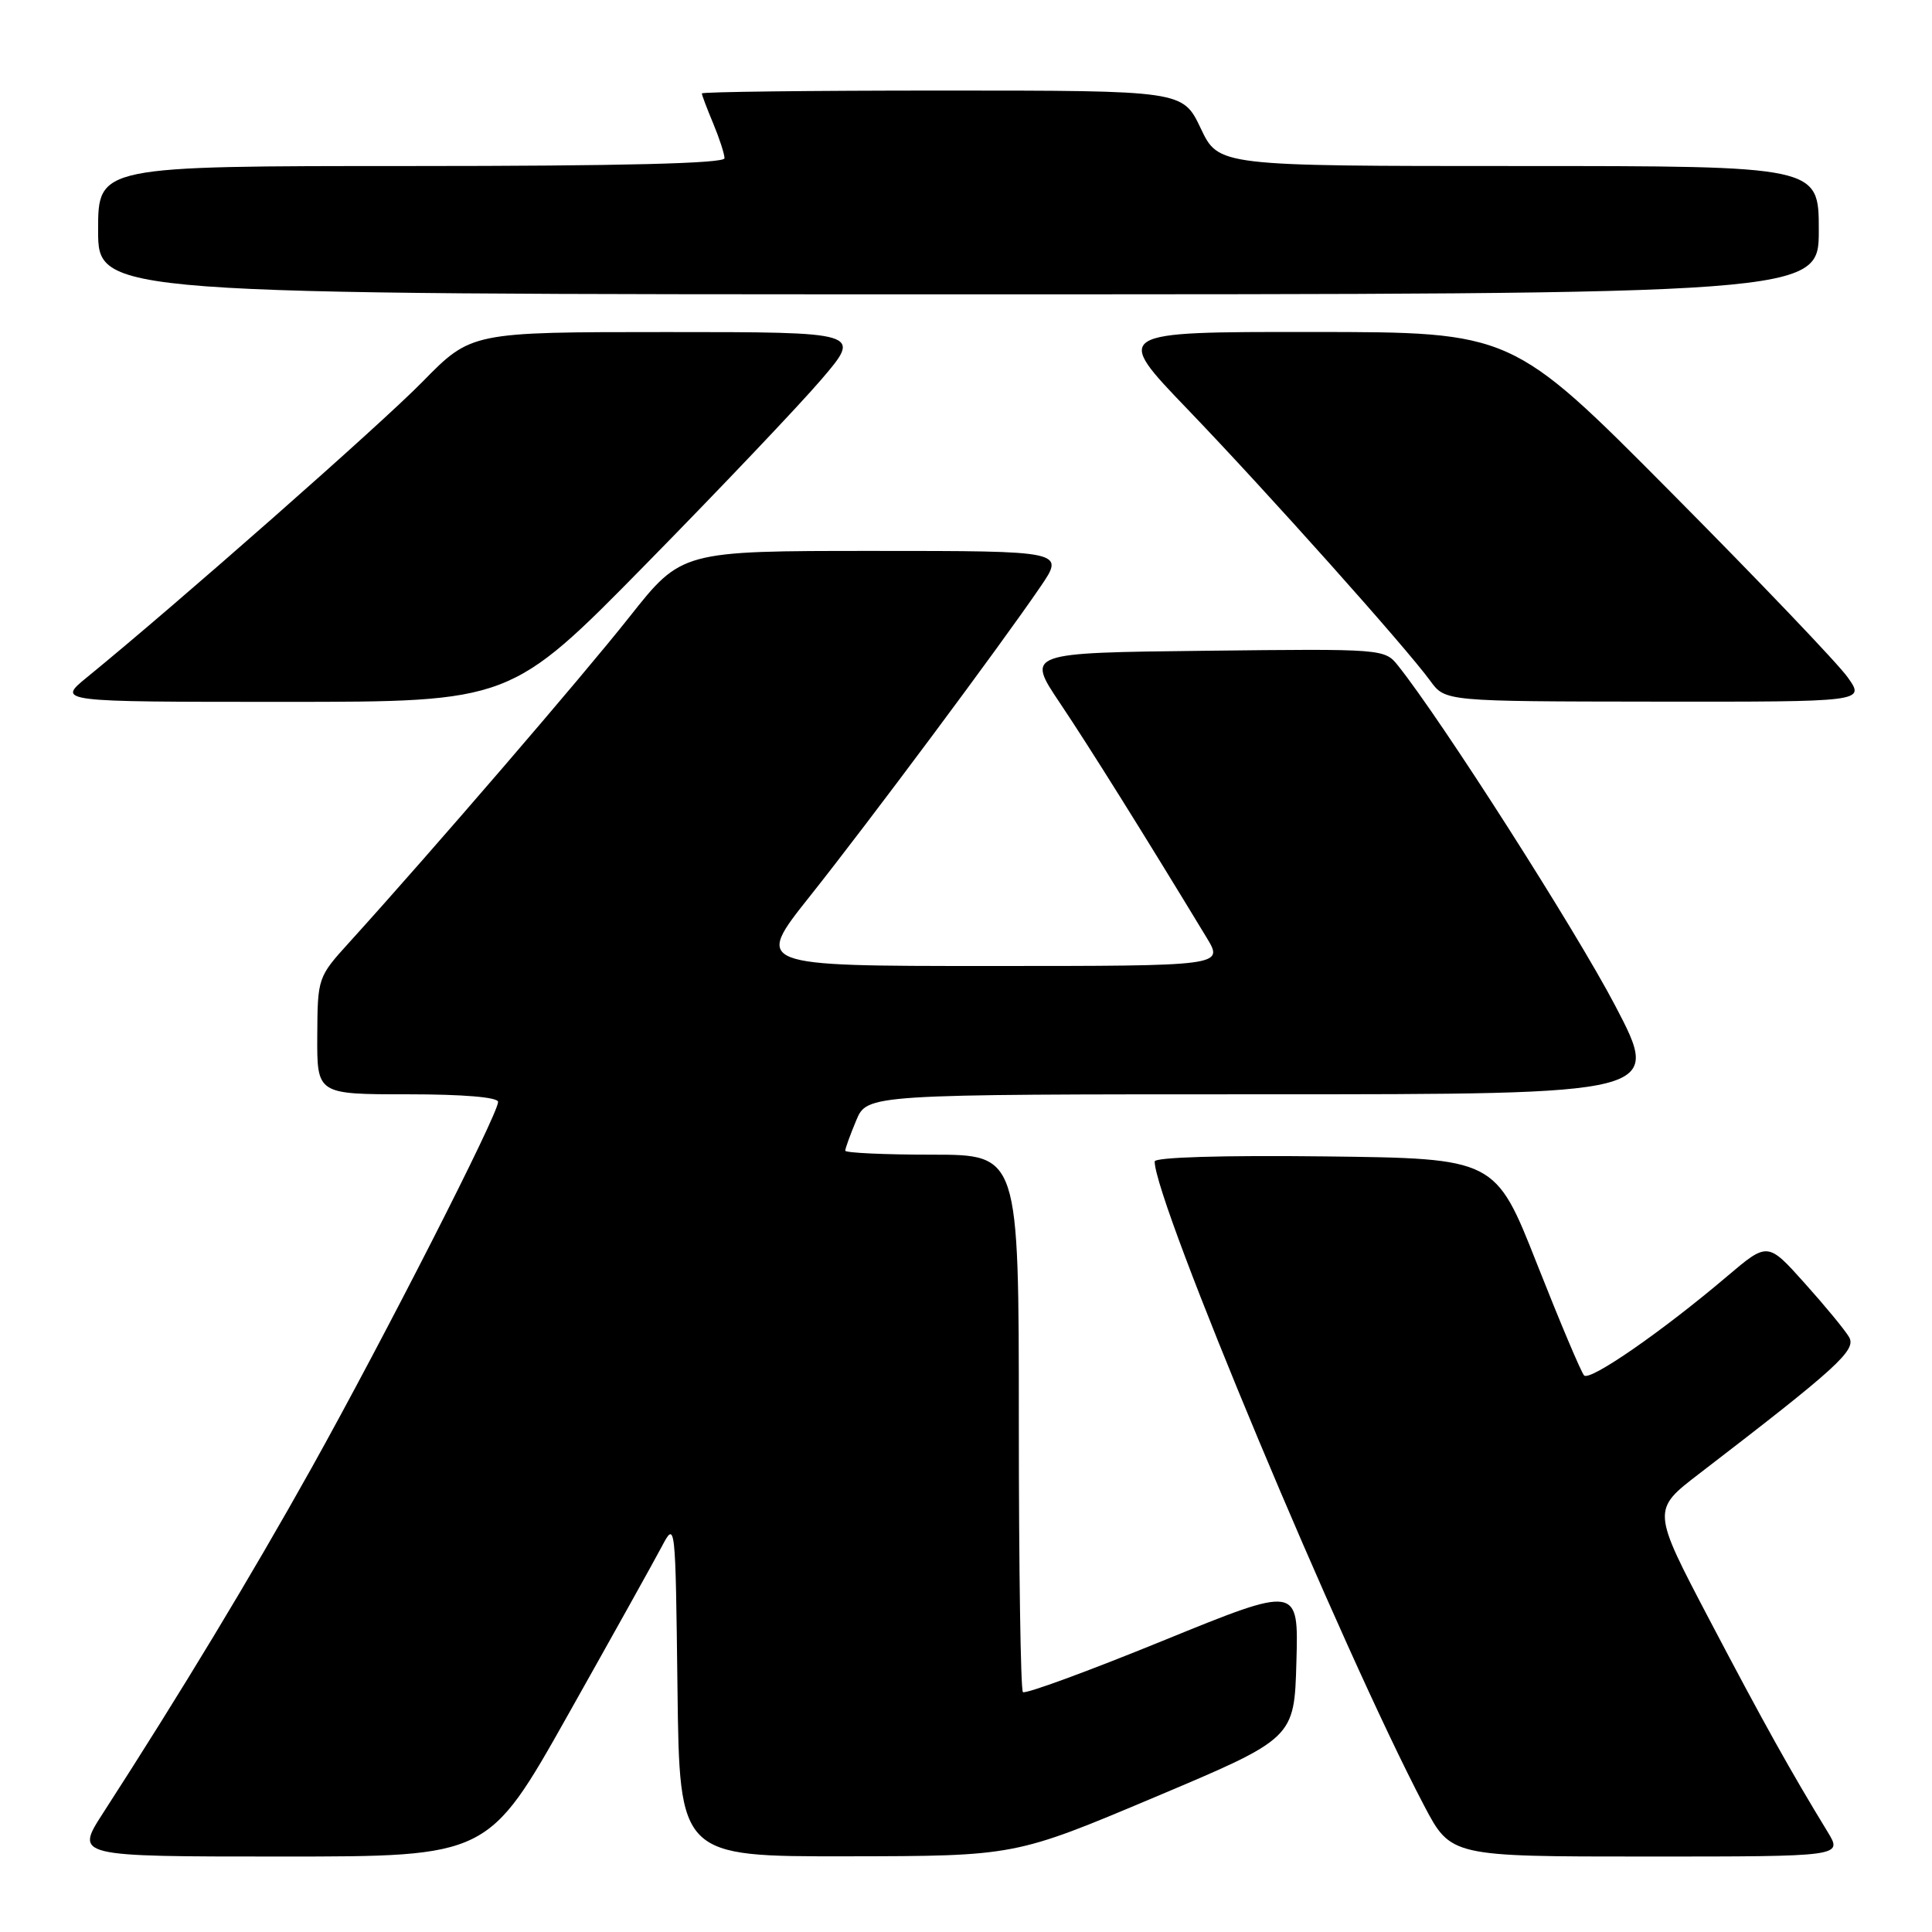 <?xml version="1.0" encoding="UTF-8" standalone="no"?>
<!DOCTYPE svg PUBLIC "-//W3C//DTD SVG 1.1//EN" "http://www.w3.org/Graphics/SVG/1.1/DTD/svg11.dtd" >
<svg xmlns="http://www.w3.org/2000/svg" xmlns:xlink="http://www.w3.org/1999/xlink" version="1.1" viewBox="0 0 256 256">
 <g >
 <path fill="currentColor"
d=" M 75.25 227.25 C 81.05 216.94 86.63 206.93 87.65 205.00 C 89.50 201.50 89.50 201.50 89.77 223.75 C 90.04 246.00 90.04 246.00 112.27 245.97 C 134.50 245.94 134.50 245.94 153.00 238.14 C 171.50 230.34 171.50 230.34 171.78 220.21 C 172.07 210.08 172.07 210.08 154.08 217.41 C 144.18 221.45 135.84 224.51 135.54 224.21 C 135.24 223.91 135.00 207.77 135.00 188.33 C 135.00 153.00 135.00 153.00 123.50 153.00 C 117.17 153.00 112.00 152.76 112.00 152.47 C 112.00 152.18 112.65 150.38 113.45 148.47 C 114.90 145.00 114.90 145.00 167.53 145.00 C 220.17 145.00 220.17 145.00 214.02 133.25 C 208.77 123.22 191.06 95.48 185.27 88.23 C 183.47 85.97 183.35 85.96 159.72 86.23 C 135.98 86.50 135.98 86.50 140.45 93.16 C 144.30 98.90 151.47 110.36 159.89 124.25 C 162.16 128.00 162.16 128.00 131.06 128.00 C 99.96 128.00 99.96 128.00 107.32 118.75 C 115.15 108.90 132.48 85.64 137.86 77.75 C 141.10 73.00 141.10 73.00 115.71 73.00 C 90.32 73.00 90.32 73.00 83.41 81.74 C 77.19 89.61 57.23 112.79 46.29 124.86 C 42.11 129.46 42.08 129.57 42.04 137.25 C 42.00 145.00 42.00 145.00 54.00 145.00 C 61.43 145.00 66.00 145.39 66.00 146.01 C 66.00 147.66 50.92 177.24 41.29 194.50 C 33.22 208.95 23.94 224.31 13.65 240.25 C 9.94 246.00 9.94 246.00 37.32 246.00 C 64.70 246.00 64.70 246.00 75.25 227.25 Z  M 242.18 242.75 C 237.27 234.71 233.66 228.23 226.53 214.66 C 218.88 200.09 218.88 200.09 225.12 195.30 C 243.51 181.18 246.02 178.89 245.01 177.17 C 244.48 176.25 241.83 173.04 239.13 170.03 C 234.23 164.56 234.23 164.56 228.86 169.11 C 220.28 176.40 210.66 183.06 209.90 182.25 C 209.51 181.84 206.71 175.20 203.67 167.50 C 198.15 153.50 198.15 153.50 175.57 153.23 C 162.03 153.07 153.00 153.34 153.00 153.90 C 153.00 159.21 177.78 218.45 188.70 239.25 C 192.25 246.00 192.25 246.00 218.21 246.00 C 244.16 246.00 244.16 246.00 242.18 242.75 Z  M 85.59 74.75 C 95.45 64.71 105.92 53.69 108.86 50.25 C 114.20 44.00 114.20 44.00 88.32 44.00 C 62.44 44.00 62.44 44.00 55.97 50.60 C 50.38 56.30 23.53 79.95 11.52 89.75 C 7.54 93.00 7.54 93.00 37.60 93.00 C 67.66 93.00 67.66 93.00 85.59 74.75 Z  M 244.83 89.75 C 243.57 87.96 233.04 76.94 221.43 65.25 C 200.34 44.00 200.34 44.00 173.92 43.99 C 147.50 43.97 147.50 43.97 157.37 54.24 C 167.91 65.21 186.26 85.74 189.52 90.22 C 191.50 92.94 191.50 92.94 219.32 92.97 C 247.14 93.00 247.14 93.00 244.83 89.75 Z  M 241.00 30.50 C 241.00 22.00 241.00 22.00 201.24 22.00 C 161.47 22.00 161.47 22.00 159.10 17.00 C 156.72 12.00 156.72 12.00 124.86 12.00 C 107.34 12.00 93.00 12.17 93.00 12.38 C 93.00 12.59 93.67 14.37 94.50 16.35 C 95.32 18.32 96.00 20.40 96.00 20.97 C 96.00 21.66 82.36 22.00 54.50 22.00 C 13.00 22.00 13.00 22.00 13.00 30.50 C 13.00 39.00 13.00 39.00 127.00 39.00 C 241.00 39.00 241.00 39.00 241.00 30.50 Z "/>
</g>
</svg>